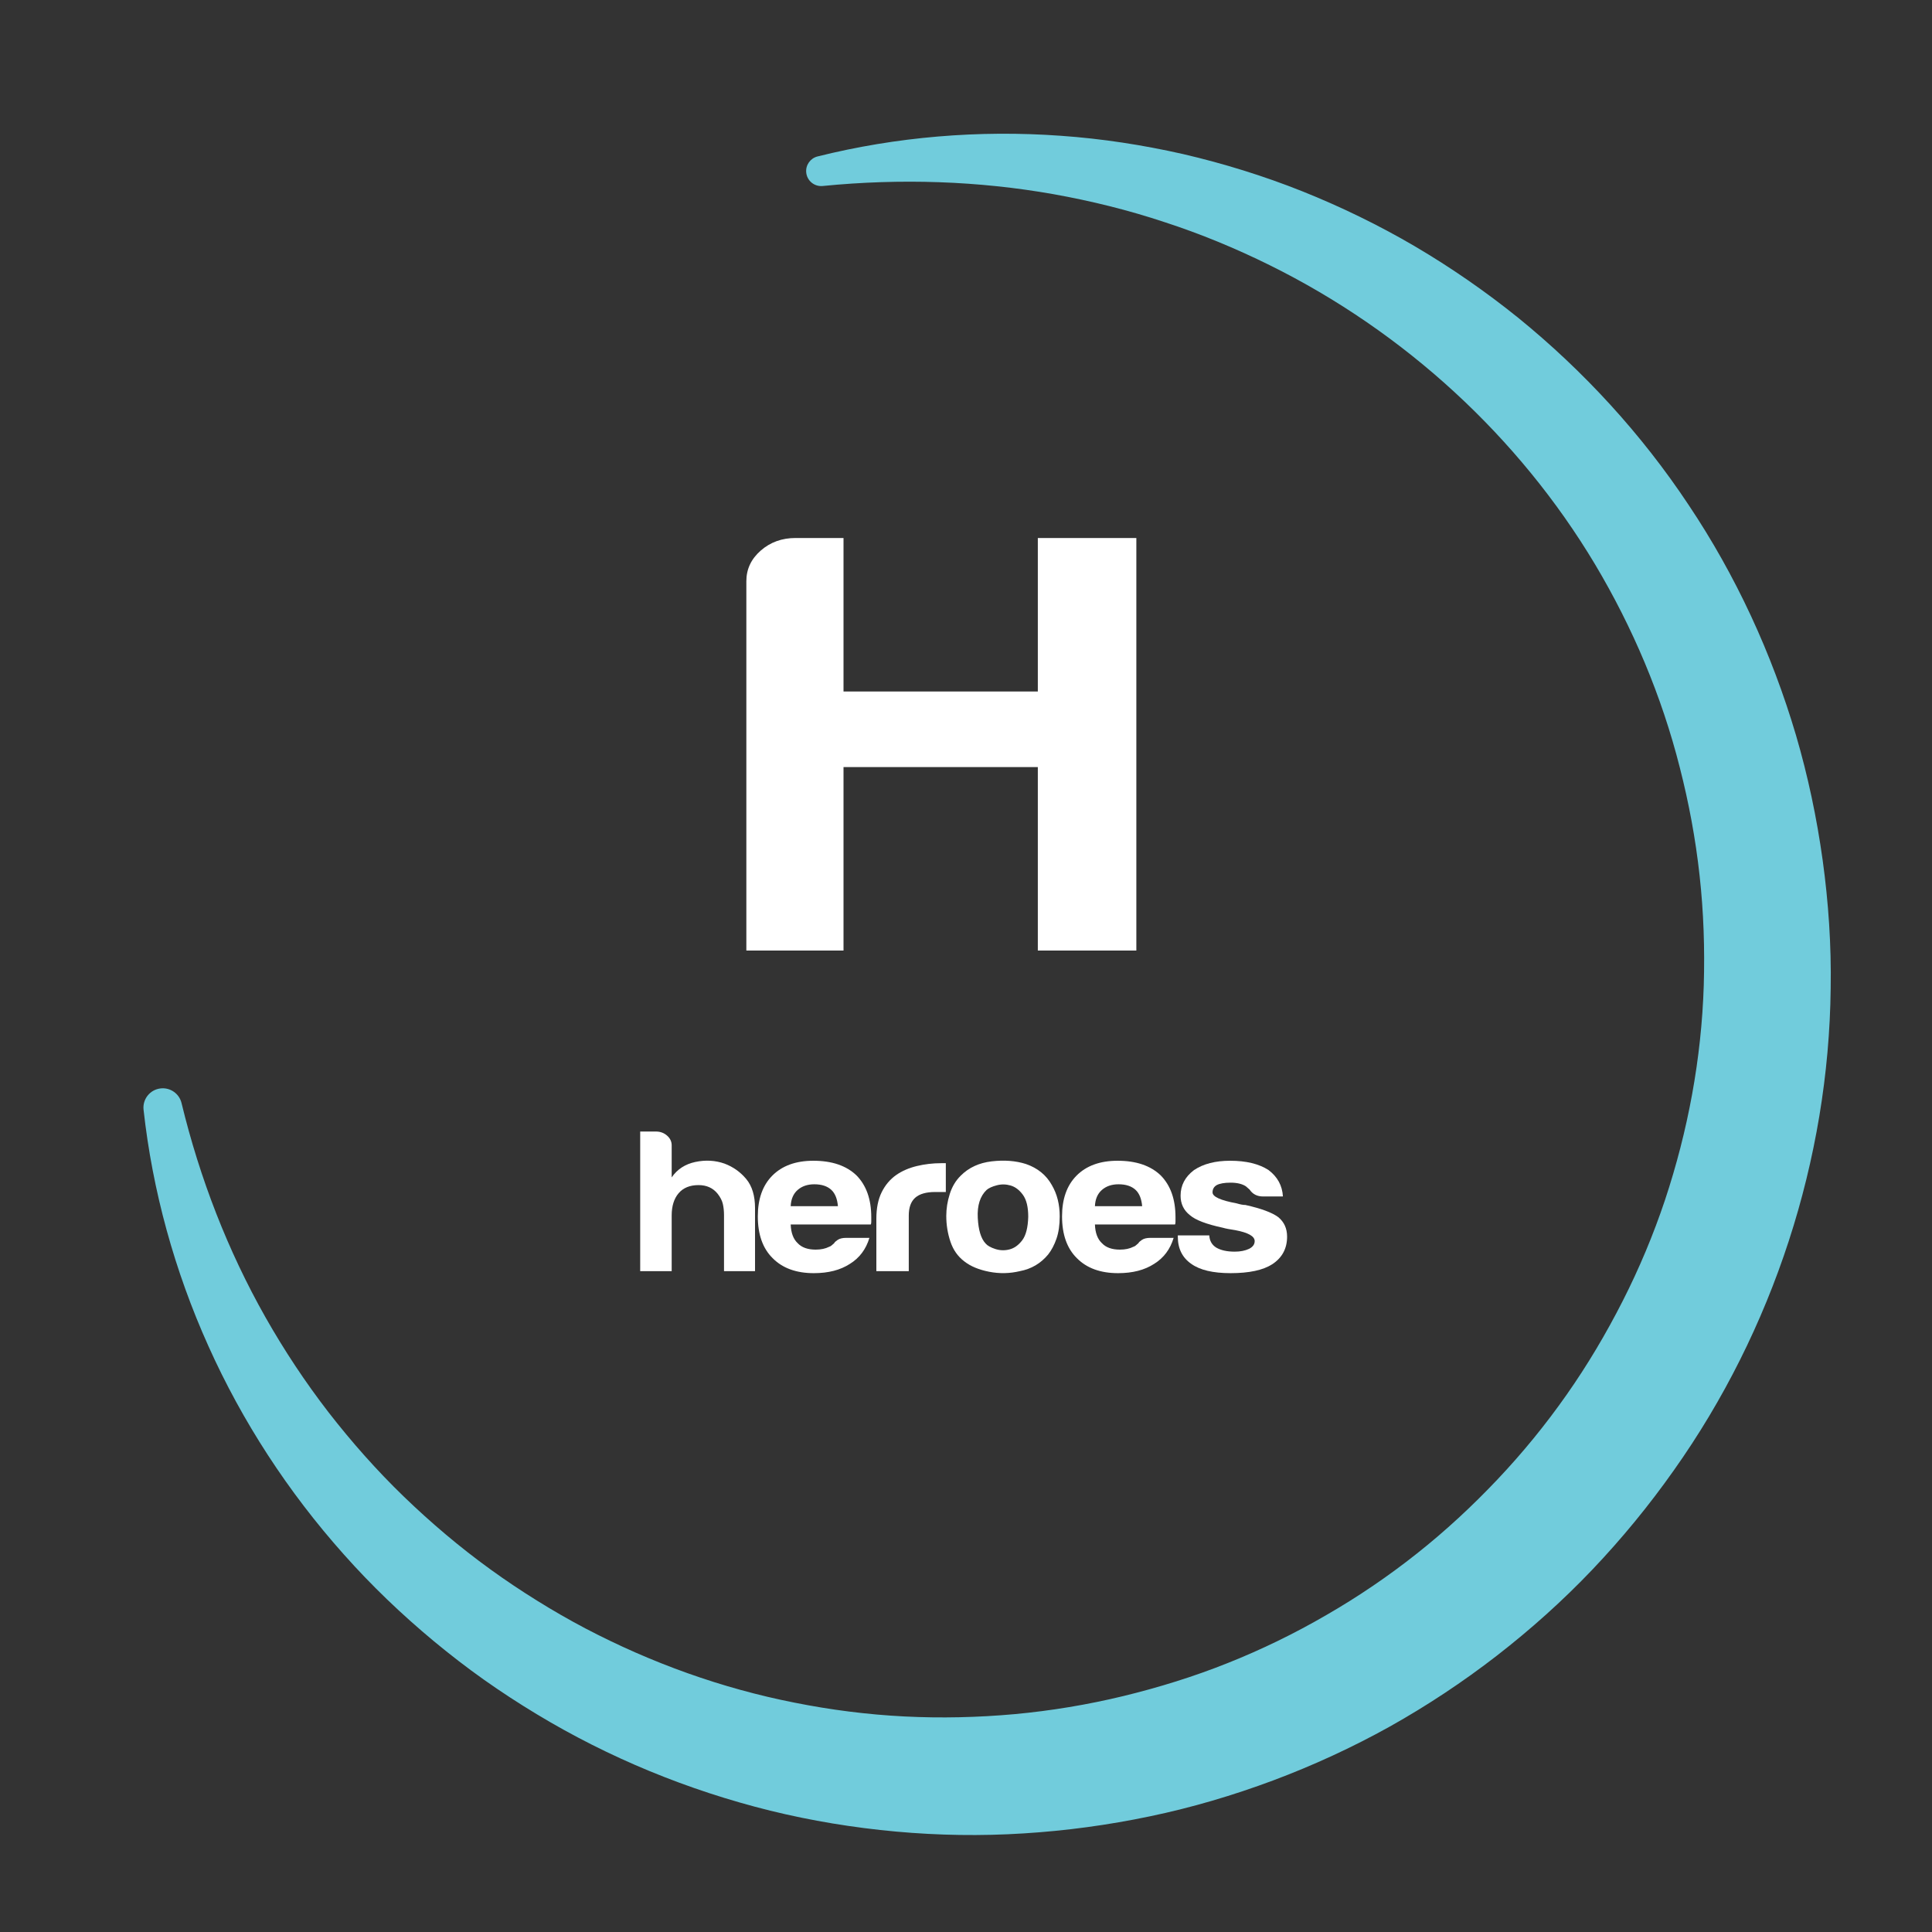 <?xml version="1.0" encoding="utf-8"?>
<!-- Generator: Adobe Illustrator 15.0.0, SVG Export Plug-In  -->
<!DOCTYPE svg PUBLIC "-//W3C//DTD SVG 1.1//EN" "http://www.w3.org/Graphics/SVG/1.1/DTD/svg11.dtd">
<svg version="1.1"
	 xmlns="http://www.w3.org/2000/svg" xmlns:xlink="http://www.w3.org/1999/xlink" xmlns:a="http://ns.adobe.com/AdobeSVGViewerExtensions/3.0/"
	 x="0px" y="0px" width="700px" height="700px" viewBox="-51.97 -48.448 700 700"
	 overflow="visible" enable-background="new -51.97 -48.448 700 700" xml:space="preserve">
<rect x="-51.97" y="-48.448" width="700" height="700" fill="#333333" stroke="none"/>
<defs>
</defs>
<g>
	<path fill="#71CCDC" d="M13.805,351.211c6.635,27.394,16.801,53.562,30.424,77.636c6.817,12.023,14.439,23.533,22.83,34.399
		c8.42,10.843,17.519,21.109,27.334,30.599c9.825,9.474,20.232,18.296,31.236,26.257c5.496,3.987,11.141,7.753,16.89,11.331
		c5.743,3.588,11.612,6.961,17.588,10.111c23.927,12.555,49.5,21.737,75.789,26.911c13.131,2.625,26.425,4.322,39.757,4.998
		c13.332,0.678,26.689,0.363,39.956-0.833c13.25-1.219,26.463-3.416,39.375-6.536c12.92-3.142,25.626-7.076,37.936-12.002
		c12.314-4.903,24.245-10.724,35.682-17.375c11.465-6.602,22.434-14.054,32.793-22.272c10.369-8.208,20.087-17.222,29.17-26.824
		c9.088-9.6,17.472-19.868,25.062-30.691c7.603-10.818,14.354-22.22,20.34-34c5.989-11.781,11.113-24.003,15.31-36.535
		c8.333-25.077,13.233-51.33,14.058-77.816c0.395-13.236-0.043-26.522-1.504-39.734c-1.441-13.214-3.884-26.349-7.19-39.237
		c-6.534-25.822-17.016-50.64-30.732-73.639c-27.514-45.973-68.83-84.104-117.881-108.345
		c-12.254-6.065-24.965-11.323-38.055-15.579c-13.065-4.344-26.507-7.668-40.16-10.113c-27.324-4.844-55.535-5.767-83.708-2.982
		l-0.011,0.001c-2.994,0.296-5.66-1.891-5.956-4.884c-0.269-2.725,1.52-5.179,4.101-5.82c28.484-7.11,58.388-9.647,88.161-7.489
		c14.892,1.041,29.737,3.328,44.389,6.65c14.629,3.408,29.065,7.875,43.101,13.467c14.021,5.619,27.684,12.254,40.783,19.931
		c13.083,7.7,25.63,16.38,37.504,25.955c23.66,19.239,44.626,42.059,61.633,67.688c17.126,25.552,30.195,53.898,38.951,83.524
		c4.349,14.832,7.536,29.977,9.664,45.297c2.107,15.324,3.158,30.836,2.899,46.351c-0.702,62.104-20.867,123.93-56.817,174.645
		c-8.951,12.701-18.832,24.746-29.542,36.005c-10.714,11.257-22.327,21.648-34.6,31.17c-12.283,9.513-25.269,18.114-38.815,25.706
		c-13.573,7.546-27.709,14.06-42.229,19.498c-14.524,5.419-29.421,9.829-44.56,12.986c-15.147,3.181-30.451,5.253-45.877,6.209
		c-15.409,0.98-30.888,0.729-46.24-0.667c-15.351-1.395-30.587-3.901-45.517-7.567c-29.844-7.39-58.5-19.169-84.618-34.96
		c-6.536-3.935-12.921-8.104-19.139-12.496c-6.212-4.401-12.235-9.057-18.085-13.903c-11.687-9.707-22.676-20.216-32.716-31.536
		c-20.138-22.575-36.765-48.113-49.021-75.427c-12.289-27.283-20.271-56.347-23.498-85.616l-0.003-0.028
		c-0.424-3.843,2.348-7.302,6.191-7.726C9.776,345.511,12.991,347.836,13.805,351.211z"/>
</g>
<g>
	<g>
		<path fill="#FFFFFF" d="M208.004,384.023c-1.679-2.059-3.972-3.088-6.88-3.088c-3.133,0-5.536,0.982-7.214,2.939
			c-1.678,1.963-2.517,4.66-2.517,8.088v20.145h-11.409v-50.582h5.705c1.564,0,2.907,0.492,4.026,1.473
			c1.117,0.98,1.678,2.158,1.678,3.527v11.617c2.014-2.941,4.865-4.801,8.557-5.588c3.691-0.783,7.214-0.588,10.57,0.588
			c3.13,1.176,5.759,3.039,7.885,5.588c2.123,2.551,3.188,6.078,3.188,10.586v22.791h-11.242v-20.291
			c0-1.471-0.141-2.816-0.419-4.045C209.652,386.548,209.01,385.296,208.004,384.023z"/>
		<path fill="#FFFFFF" d="M254.646,400.05h8.389c-1.232,4.117-3.582,7.256-7.047,9.412c-3.468,2.256-7.83,3.381-13.086,3.381
			c-6.376,0-11.354-1.812-14.933-5.439c-3.581-3.529-5.369-8.578-5.369-15.146c0-6.273,1.733-11.174,5.202-14.703
			c3.577-3.625,8.556-5.439,14.931-5.439c6.712,0,11.913,1.764,15.604,5.293c3.578,3.627,5.368,8.674,5.368,15.145
			c0,0.393,0,0.734,0,1.029c0,0.293,0,0.492,0,0.588c0,0.492-0.057,0.834-0.167,1.029h-29.025c0.11,3.039,0.949,5.293,2.518,6.764
			c1.451,1.57,3.633,2.352,6.542,2.352c1.9,0,3.523-0.342,4.866-1.027c0.336-0.098,0.643-0.271,0.923-0.518
			c0.277-0.242,0.587-0.512,0.923-0.807c0.11-0.293,0.529-0.686,1.258-1.176C252.267,400.294,253.303,400.05,254.646,400.05z
			 M234.512,388.582h17.113c-0.226-2.646-1.006-4.607-2.349-5.883c-1.455-1.369-3.523-2.057-6.208-2.057
			c-2.462,0-4.475,0.688-6.039,2.057C235.461,384.074,234.623,386.035,234.512,388.582z"/>
		<path fill="#FFFFFF" d="M265.55,412.107V393.14c0-3.824,0.643-7.033,1.93-9.631c1.284-2.598,3.047-4.68,5.285-6.25
			c2.123-1.471,4.613-2.547,7.466-3.234c2.853-0.684,5.788-1.029,8.808-1.029c0.224,0,0.504,0,0.84,0s0.613,0,0.839,0v10.439h-3.859
			c-3.245,0-5.648,0.686-7.214,2.059c-1.568,1.375-2.35,3.529-2.35,6.469v20.145H265.55z"/>
		<path fill="#FFFFFF" d="M297.427,408.58c-2.348-1.766-4.026-4.143-5.033-7.133c-1.006-2.988-1.51-6.102-1.51-9.336
			c0-2.646,0.42-5.293,1.259-7.941c0.839-2.646,2.151-4.85,3.942-6.615c2.907-2.941,6.653-4.682,11.242-5.221
			c4.584-0.537,8.723-0.219,12.414,0.957c4.248,1.469,7.383,4.02,9.396,7.645c1.9,3.234,2.85,7.012,2.85,11.322
			c0,3.139-0.393,5.834-1.172,8.088c-0.784,2.256-1.791,4.168-3.021,5.732c-2.684,3.238-6.098,5.248-10.233,6.029
			c-3.691,0.883-7.41,0.957-11.156,0.221C302.656,411.593,299.664,410.343,297.427,408.58z M305.482,382.699
			c-2.35,2.256-3.414,5.613-3.189,10.074c0.223,4.459,1.176,7.572,2.853,9.338c0.672,0.783,1.846,1.445,3.524,1.984
			c1.676,0.539,3.382,0.588,5.116,0.146c1.733-0.441,3.272-1.543,4.614-3.309s2.068-4.605,2.181-8.527
			c0-3.529-0.644-6.178-1.929-7.943c-1.287-1.764-2.77-2.887-4.447-3.379c-1.678-0.49-3.354-0.518-5.031-0.074
			C307.496,381.451,306.261,382.015,305.482,382.699z"/>
		<path fill="#FFFFFF" d="M364.875,400.05h8.389c-1.233,4.117-3.582,7.256-7.047,9.412c-3.468,2.256-7.831,3.381-13.086,3.381
			c-6.377,0-11.354-1.812-14.932-5.439c-3.582-3.529-5.369-8.578-5.369-15.146c0-6.273,1.732-11.174,5.201-14.703
			c3.577-3.625,8.556-5.439,14.93-5.439c6.713,0,11.914,1.764,15.604,5.293c3.578,3.627,5.369,8.674,5.369,15.145
			c0,0.393,0,0.734,0,1.029c0,0.293,0,0.492,0,0.588c0,0.492-0.058,0.834-0.167,1.029h-29.025c0.109,3.039,0.95,5.293,2.518,6.764
			c1.45,1.57,3.633,2.352,6.544,2.352c1.9,0,3.521-0.342,4.863-1.027c0.337-0.098,0.643-0.271,0.923-0.518
			c0.278-0.242,0.588-0.512,0.923-0.807c0.111-0.293,0.529-0.686,1.258-1.176C362.498,400.294,363.533,400.05,364.875,400.05z
			 M344.741,388.582h17.114c-0.227-2.646-1.007-4.607-2.349-5.883c-1.456-1.369-3.524-2.057-6.209-2.057
			c-2.462,0-4.476,0.688-6.039,2.057C345.691,384.074,344.85,386.035,344.741,388.582z"/>
		<path fill="#FFFFFF" d="M374.773,399.167h11.407c0.111,1.961,0.95,3.434,2.519,4.412c1.677,0.98,3.914,1.471,6.71,1.471
			c2.013,0,3.746-0.342,5.202-1.029c1.342-0.684,2.014-1.617,2.014-2.795c0-1.766-2.351-3.088-7.049-3.969
			c-2.013-0.295-3.523-0.588-4.528-0.883c-5.931-1.273-9.898-2.793-11.911-4.559c-2.239-1.764-3.357-4.115-3.357-7.057
			c0-3.725,1.621-6.812,4.866-9.266c3.354-2.252,7.718-3.379,13.085-3.379c5.816,0,10.459,1.127,13.927,3.379
			c3.242,2.453,4.976,5.641,5.2,9.559h-7.215c-2.126,0-3.748-0.832-4.863-2.5c-0.448-0.389-0.897-0.783-1.344-1.176
			c-1.342-0.881-3.188-1.322-5.537-1.322c-2.238,0-3.915,0.293-5.031,0.881c-1.008,0.588-1.511,1.471-1.511,2.646
			c0,1.568,2.907,2.893,8.725,3.971c0.671,0.197,1.258,0.344,1.762,0.441c0.503,0.1,0.978,0.146,1.425,0.146
			c5.705,1.275,9.674,2.746,11.912,4.412c2.124,1.766,3.189,4.117,3.189,7.057c0,4.316-1.791,7.645-5.37,10
			c-3.356,2.156-8.388,3.234-15.101,3.234c-6.375,0-11.129-1.125-14.26-3.381c-3.245-2.256-4.865-5.537-4.865-9.854V399.167z"/>
	</g>
</g>
<path fill="#FFFFFF" d="M218.448,295.951v-133.83c0-4.345,1.735-8.038,5.205-11.08c3.472-3.041,7.686-4.562,12.644-4.562h17.353
	v55.618h70.403v-55.618h35.697v149.473h-35.697v-66.479h-70.403v66.479H218.448z"/>
</svg>
